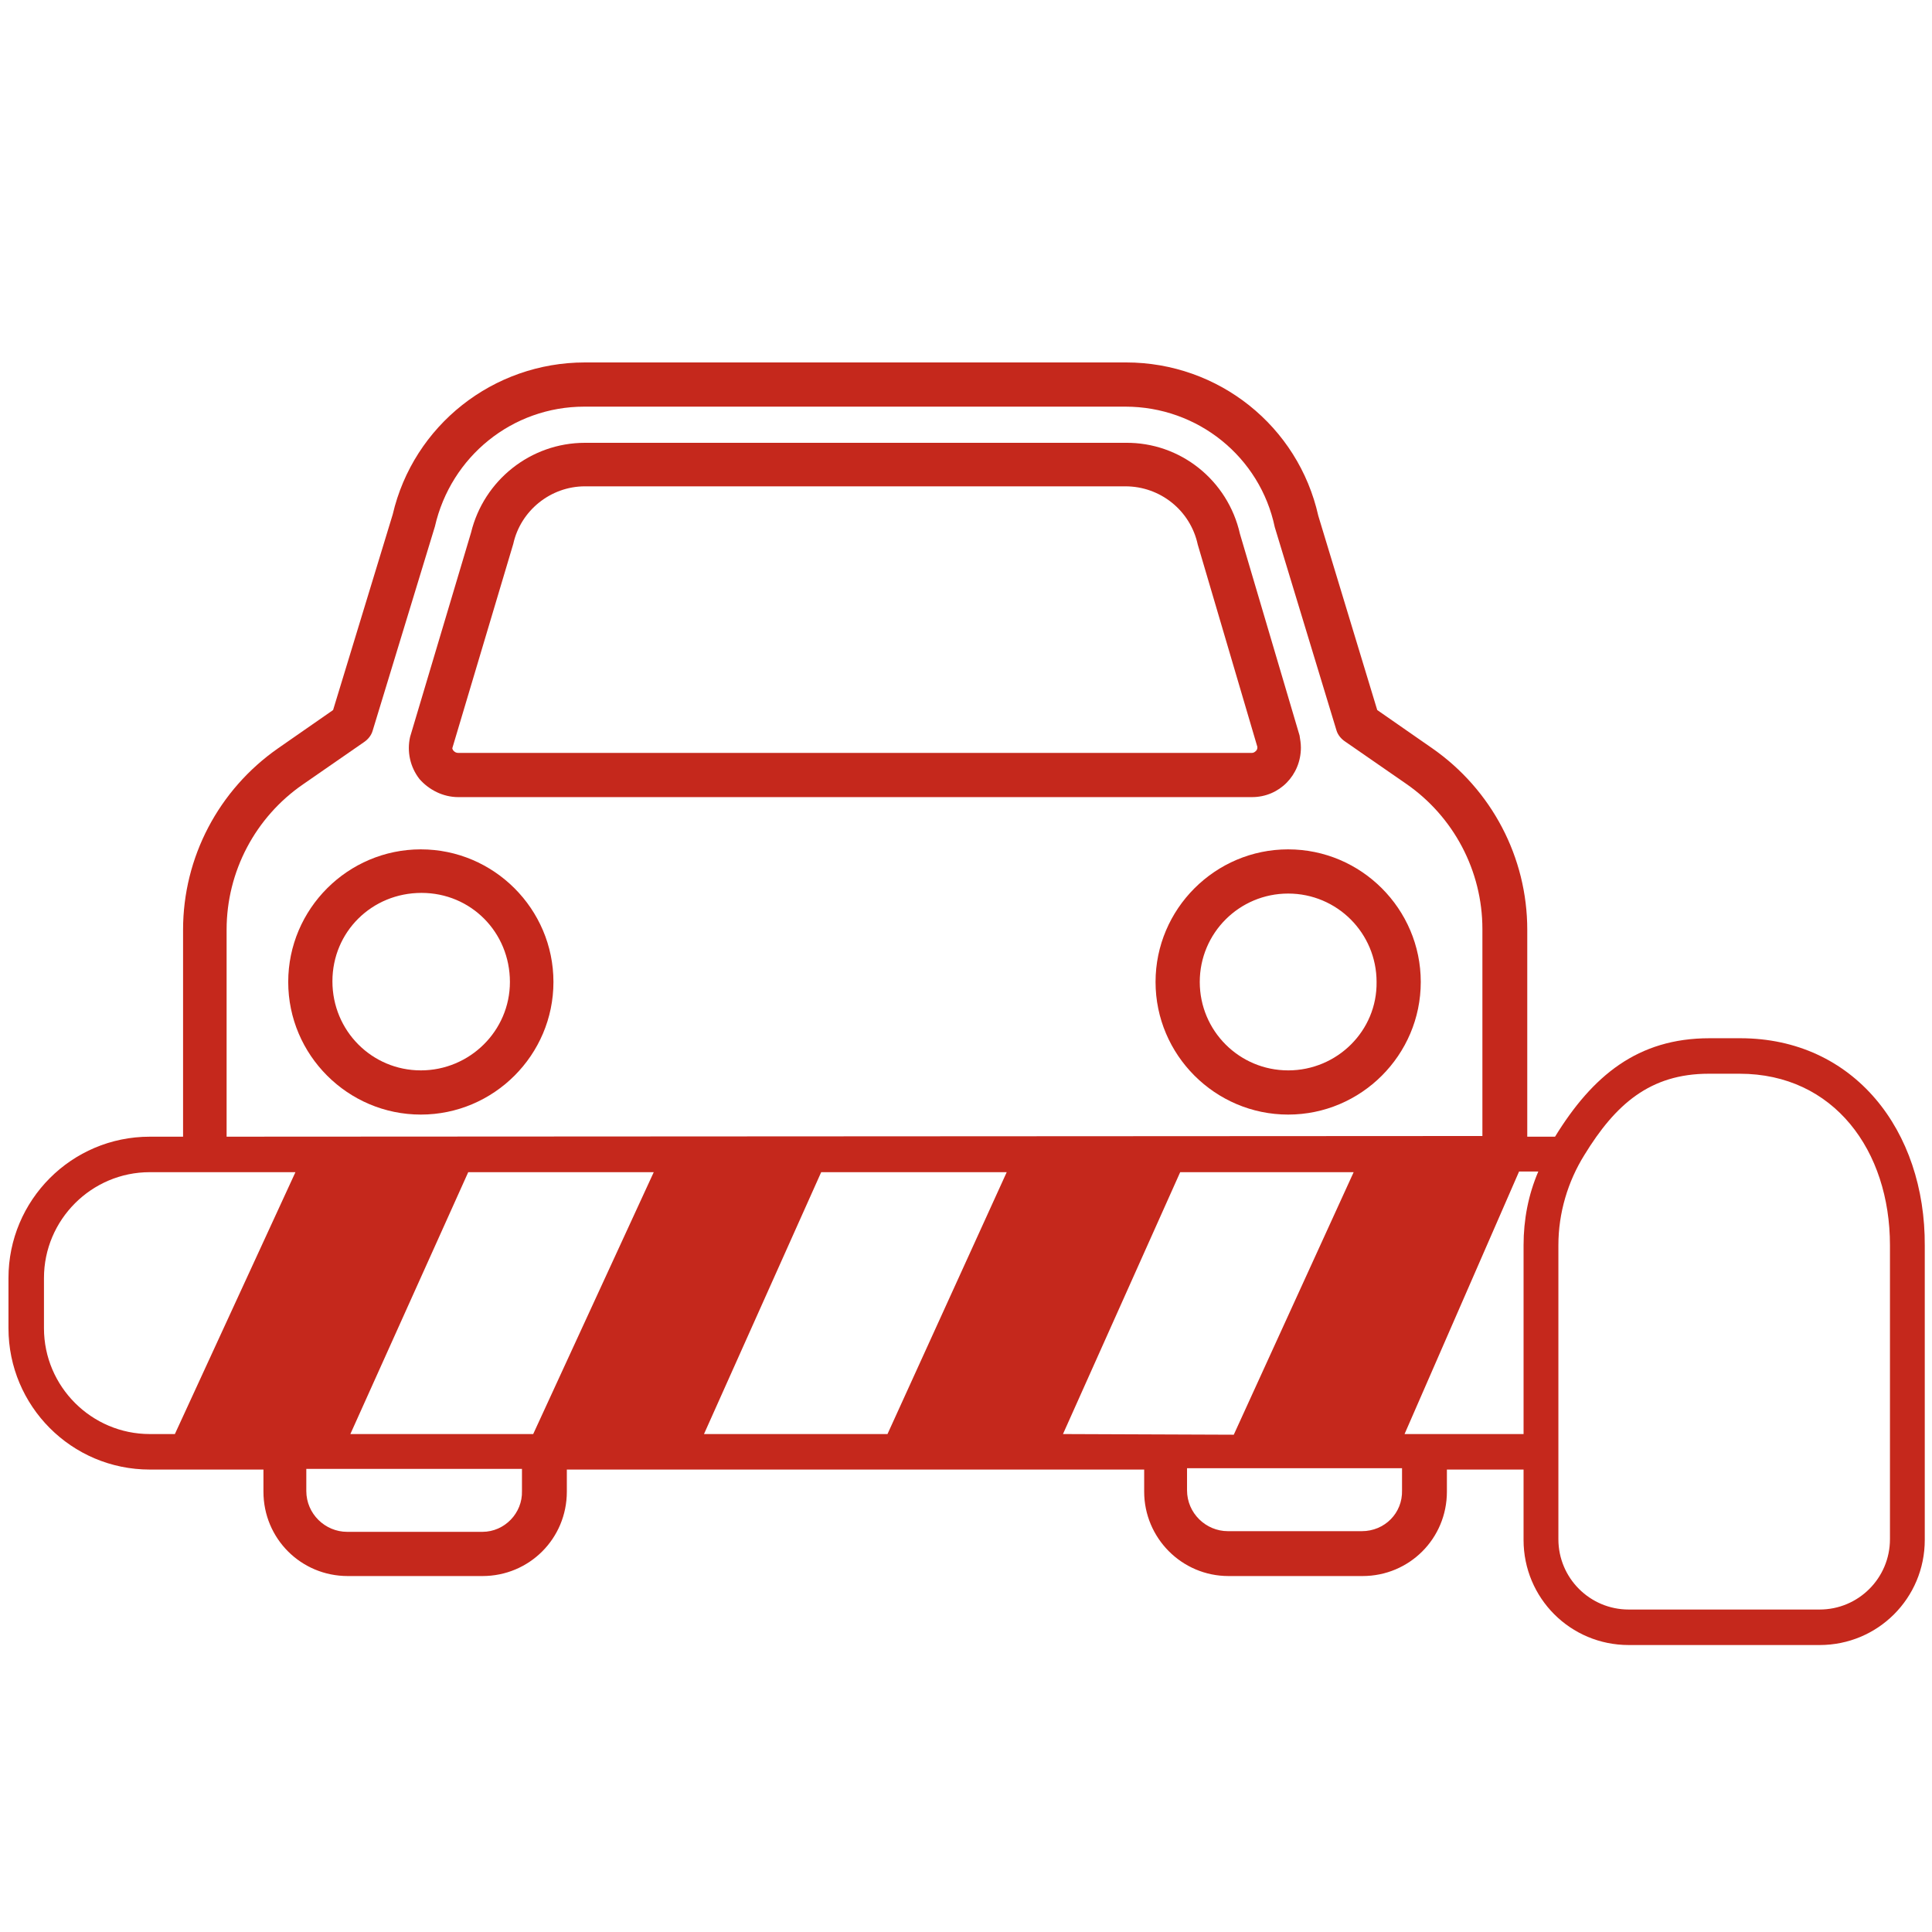 <?xml version="1.0" encoding="utf-8"?>
<!-- Generator: Adobe Illustrator 21.0.2, SVG Export Plug-In . SVG Version: 6.00 Build 0)  -->
<svg version="1.1" id="Слой_1" xmlns="http://www.w3.org/2000/svg" xmlns:xlink="http://www.w3.org/1999/xlink" x="0px" y="0px"
	 viewBox="0 0 512 512" width="512" height="512" style="enable-background:new 0 0 512 512;" xml:space="preserve">
<path fill="#C5281C" d="M121.464 211.243h210.33c7.277 0 12.957-5.857 12.957-13.134 0-1.065-.178-2.13-.353-3.195L328.6 141.49c-3.195-14.2-15.797-24.316-30.353-24.14H155.01c-14.378 0-26.802 9.94-30.174 23.786l-16.152 54.134c-.887 3.905 0 7.99 2.485 11.184 2.485 2.838 6.212 4.79 10.294 4.79zm0-11.714c-.533 0-.887-.18-1.243-.534-.176-.178-.354-.533-.354-.71l16.152-54.137c1.952-8.875 9.94-15.265 18.992-15.265h143.236c9.23 0 17.216 6.39 19.17 15.44l15.797 53.604c0 .353 0 .708-.356 1.063-.353.355-.708.534-1.063.534M111.525 225.087c-19.347 0-35.144 15.797-35.144 35.144s15.797 35.144 35.145 35.144c19.346 0 35.143-15.796 35.143-35.143s-15.797-35.143-35.143-35.143zm0 58.574c-12.958 0-23.43-10.473-23.43-23.604 0-13.135 10.473-23.43 23.606-23.43 13.137 0 23.432 10.472 23.432 23.607 0 12.955-10.652 23.428-23.607 23.428zM341.38 225.087c-19.348 0-35.147 15.797-35.147 35.144s15.8 35.144 35.146 35.144c19.345 0 35.14-15.796 35.14-35.143s-15.795-35.143-35.14-35.143zm0 58.574c-12.96 0-23.43-10.473-23.43-23.43 0-12.957 10.47-23.428 23.43-23.428 12.954 0 23.427 10.472 23.427 23.43.175 12.956-10.473 23.43-23.428 23.43z"/>
<path fill="#C5281C" d="M461.183 275.143h-8.164c-18.994 0-30.98 9.938-40.918 26.092h-7.36v-54.847c0-19.17-9.407-37.096-25.204-48.1l-14.556-10.118-15.617-51.473c-5.326-23.784-26.445-40.646-50.94-40.646H155.01c-24.317 0-45.438 16.687-50.94 40.293L88.273 188.17 73.72 198.287c-15.797 11.005-25.205 28.932-25.205 48.1v54.848h-8.82c-20.765-.002-37.45 16.86-37.45 37.45v13.31c0 20.59 16.685 37.452 37.45 37.452h30.12v5.856c0 12.424 9.938 22.365 22.362 22.365h35.676c12.424 0 22.365-9.94 22.365-22.365v-5.856h153v5.856c0 12.246 9.938 22.365 22.364 22.365h35.498c12.424 0 22.364-9.94 22.364-22.365v-5.856h20.315v18.638c0 15.44 12.425 27.865 27.866 27.865h50.595c15.44 0 27.865-12.426 27.865-27.865v-77.918c.18-30.53-18.73-55.024-48.902-55.024zM46.345 380.038h-6.65c-15.44 0-28.043-12.6-28.043-28.043v-13.312c0-15.44 12.603-28.045 28.044-28.045h38.598l-31.95 69.4zm81.508 25.915H92c-5.858 0-10.826-4.792-10.826-10.826v-5.857h57.152v5.857c.177 5.855-4.615 10.826-10.473 10.826zm-3.767-95.315h49.165l-31.947 69.4H92.85l31.236-69.4zm111.11 69.4h-48.632l31.06-69.4h49.167l-31.595 69.4zm46.504 0l31.062-69.4h45.97l-31.77 69.575-45.262-.175zm79.2 25.737h-35.496c-5.857 0-10.827-4.793-10.827-10.827v-5.855h56.976v5.855c.175 6.034-4.615 10.827-10.652 10.827zM60.053 301.232v-54.847c0-15.442 7.632-29.818 20.234-38.515l16.15-11.182c1.066-.71 1.954-1.774 2.31-3.017l16.505-54.135c4.26-18.637 20.59-31.77 39.58-31.77h143.415c19.17 0 35.677 13.31 39.582 31.948l16.33 53.78c.353 1.242 1.24 2.307 2.305 3.017l16.15 11.18c12.604 8.7 20.236 23.077 20.236 38.517v54.847l-332.796.178zm342.52 9.23h5.094c-2.663 6.21-3.906 12.78-3.906 19.524v50.052h-31.54l30.35-69.577zm98.285 97.444c0 10.294-8.342 18.635-18.636 18.635h-50.594c-10.294 0-18.638-8.34-18.638-18.634v-77.92c0-8.52 2.486-16.862 6.922-23.96 8.165-13.313 17.31-21.478 32.93-21.478h8.165c25.025 0 39.853 20.41 39.853 45.438v77.92z"/>
</svg>

<!--<svg xmlns="http://www.w3.org/2000/svg" width="512" height="512" viewBox="0 0 512 512">
<path d="M121.464 211.243h210.33c7.277 0 12.957-5.857 12.957-13.134 0-1.065-.178-2.13-.353-3.195L328.6 141.49c-3.195-14.2-15.797-24.316-30.353-24.14H155.01c-14.378 0-26.802 9.94-30.174 23.786l-16.152 54.134c-.887 3.905 0 7.99 2.485 11.184 2.485 2.838 6.212 4.79 10.294 4.79zm0-11.714c-.533 0-.887-.18-1.243-.534-.176-.178-.354-.533-.354-.71l16.152-54.137c1.952-8.875 9.94-15.265 18.992-15.265h143.236c9.23 0 17.216 6.39 19.17 15.44l15.797 53.604c0 .353 0 .708-.356 1.063-.353.355-.708.534-1.063.534M111.525 225.087c-19.347 0-35.144 15.797-35.144 35.144s15.797 35.144 35.145 35.144c19.346 0 35.143-15.796 35.143-35.143s-15.797-35.143-35.143-35.143zm0 58.574c-12.958 0-23.43-10.473-23.43-23.604 0-13.135 10.473-23.43 23.606-23.43 13.137 0 23.432 10.472 23.432 23.607 0 12.955-10.652 23.428-23.607 23.428zM341.38 225.087c-19.348 0-35.147 15.797-35.147 35.144s15.8 35.144 35.146 35.144c19.345 0 35.14-15.796 35.14-35.143s-15.795-35.143-35.14-35.143zm0 58.574c-12.96 0-23.43-10.473-23.43-23.43 0-12.957 10.47-23.428 23.43-23.428 12.954 0 23.427 10.472 23.427 23.43.175 12.956-10.473 23.43-23.428 23.43z"/>
<path d="M461.183 275.143h-8.164c-18.994 0-30.98 9.938-40.918 26.092h-7.36v-54.847c0-19.17-9.407-37.096-25.204-48.1l-14.556-10.118-15.617-51.473c-5.326-23.784-26.445-40.646-50.94-40.646H155.01c-24.317 0-45.438 16.687-50.94 40.293L88.273 188.17 73.72 198.287c-15.797 11.005-25.205 28.932-25.205 48.1v54.848h-8.82c-20.765-.002-37.45 16.86-37.45 37.45v13.31c0 20.59 16.685 37.452 37.45 37.452h30.12v5.856c0 12.424 9.938 22.365 22.362 22.365h35.676c12.424 0 22.365-9.94 22.365-22.365v-5.856h153v5.856c0 12.246 9.938 22.365 22.364 22.365h35.498c12.424 0 22.364-9.94 22.364-22.365v-5.856h20.315v18.638c0 15.44 12.425 27.865 27.866 27.865h50.595c15.44 0 27.865-12.426 27.865-27.865v-77.918c.18-30.53-18.73-55.024-48.902-55.024zM46.345 380.038h-6.65c-15.44 0-28.043-12.6-28.043-28.043v-13.312c0-15.44 12.603-28.045 28.044-28.045h38.598l-31.95 69.4zm81.508 25.915H92c-5.858 0-10.826-4.792-10.826-10.826v-5.857h57.152v5.857c.177 5.855-4.615 10.826-10.473 10.826zm-3.767-95.315h49.165l-31.947 69.4H92.85l31.236-69.4zm111.11 69.4h-48.632l31.06-69.4h49.167l-31.595 69.4zm46.504 0l31.062-69.4h45.97l-31.77 69.575-45.262-.175zm79.2 25.737h-35.496c-5.857 0-10.827-4.793-10.827-10.827v-5.855h56.976v5.855c.175 6.034-4.615 10.827-10.652 10.827zM60.053 301.232v-54.847c0-15.442 7.632-29.818 20.234-38.515l16.15-11.182c1.066-.71 1.954-1.774 2.31-3.017l16.505-54.135c4.26-18.637 20.59-31.77 39.58-31.77h143.415c19.17 0 35.677 13.31 39.582 31.948l16.33 53.78c.353 1.242 1.24 2.307 2.305 3.017l16.15 11.18c12.604 8.7 20.236 23.077 20.236 38.517v54.847l-332.796.178zm342.52 9.23h5.094c-2.663 6.21-3.906 12.78-3.906 19.524v50.052h-31.54l30.35-69.577zm98.285 97.444c0 10.294-8.342 18.635-18.636 18.635h-50.594c-10.294 0-18.638-8.34-18.638-18.634v-77.92c0-8.52 2.486-16.862 6.922-23.96 8.165-13.313 17.31-21.478 32.93-21.478h8.165c25.025 0 39.853 20.41 39.853 45.438v77.92z"/>
</svg>-->